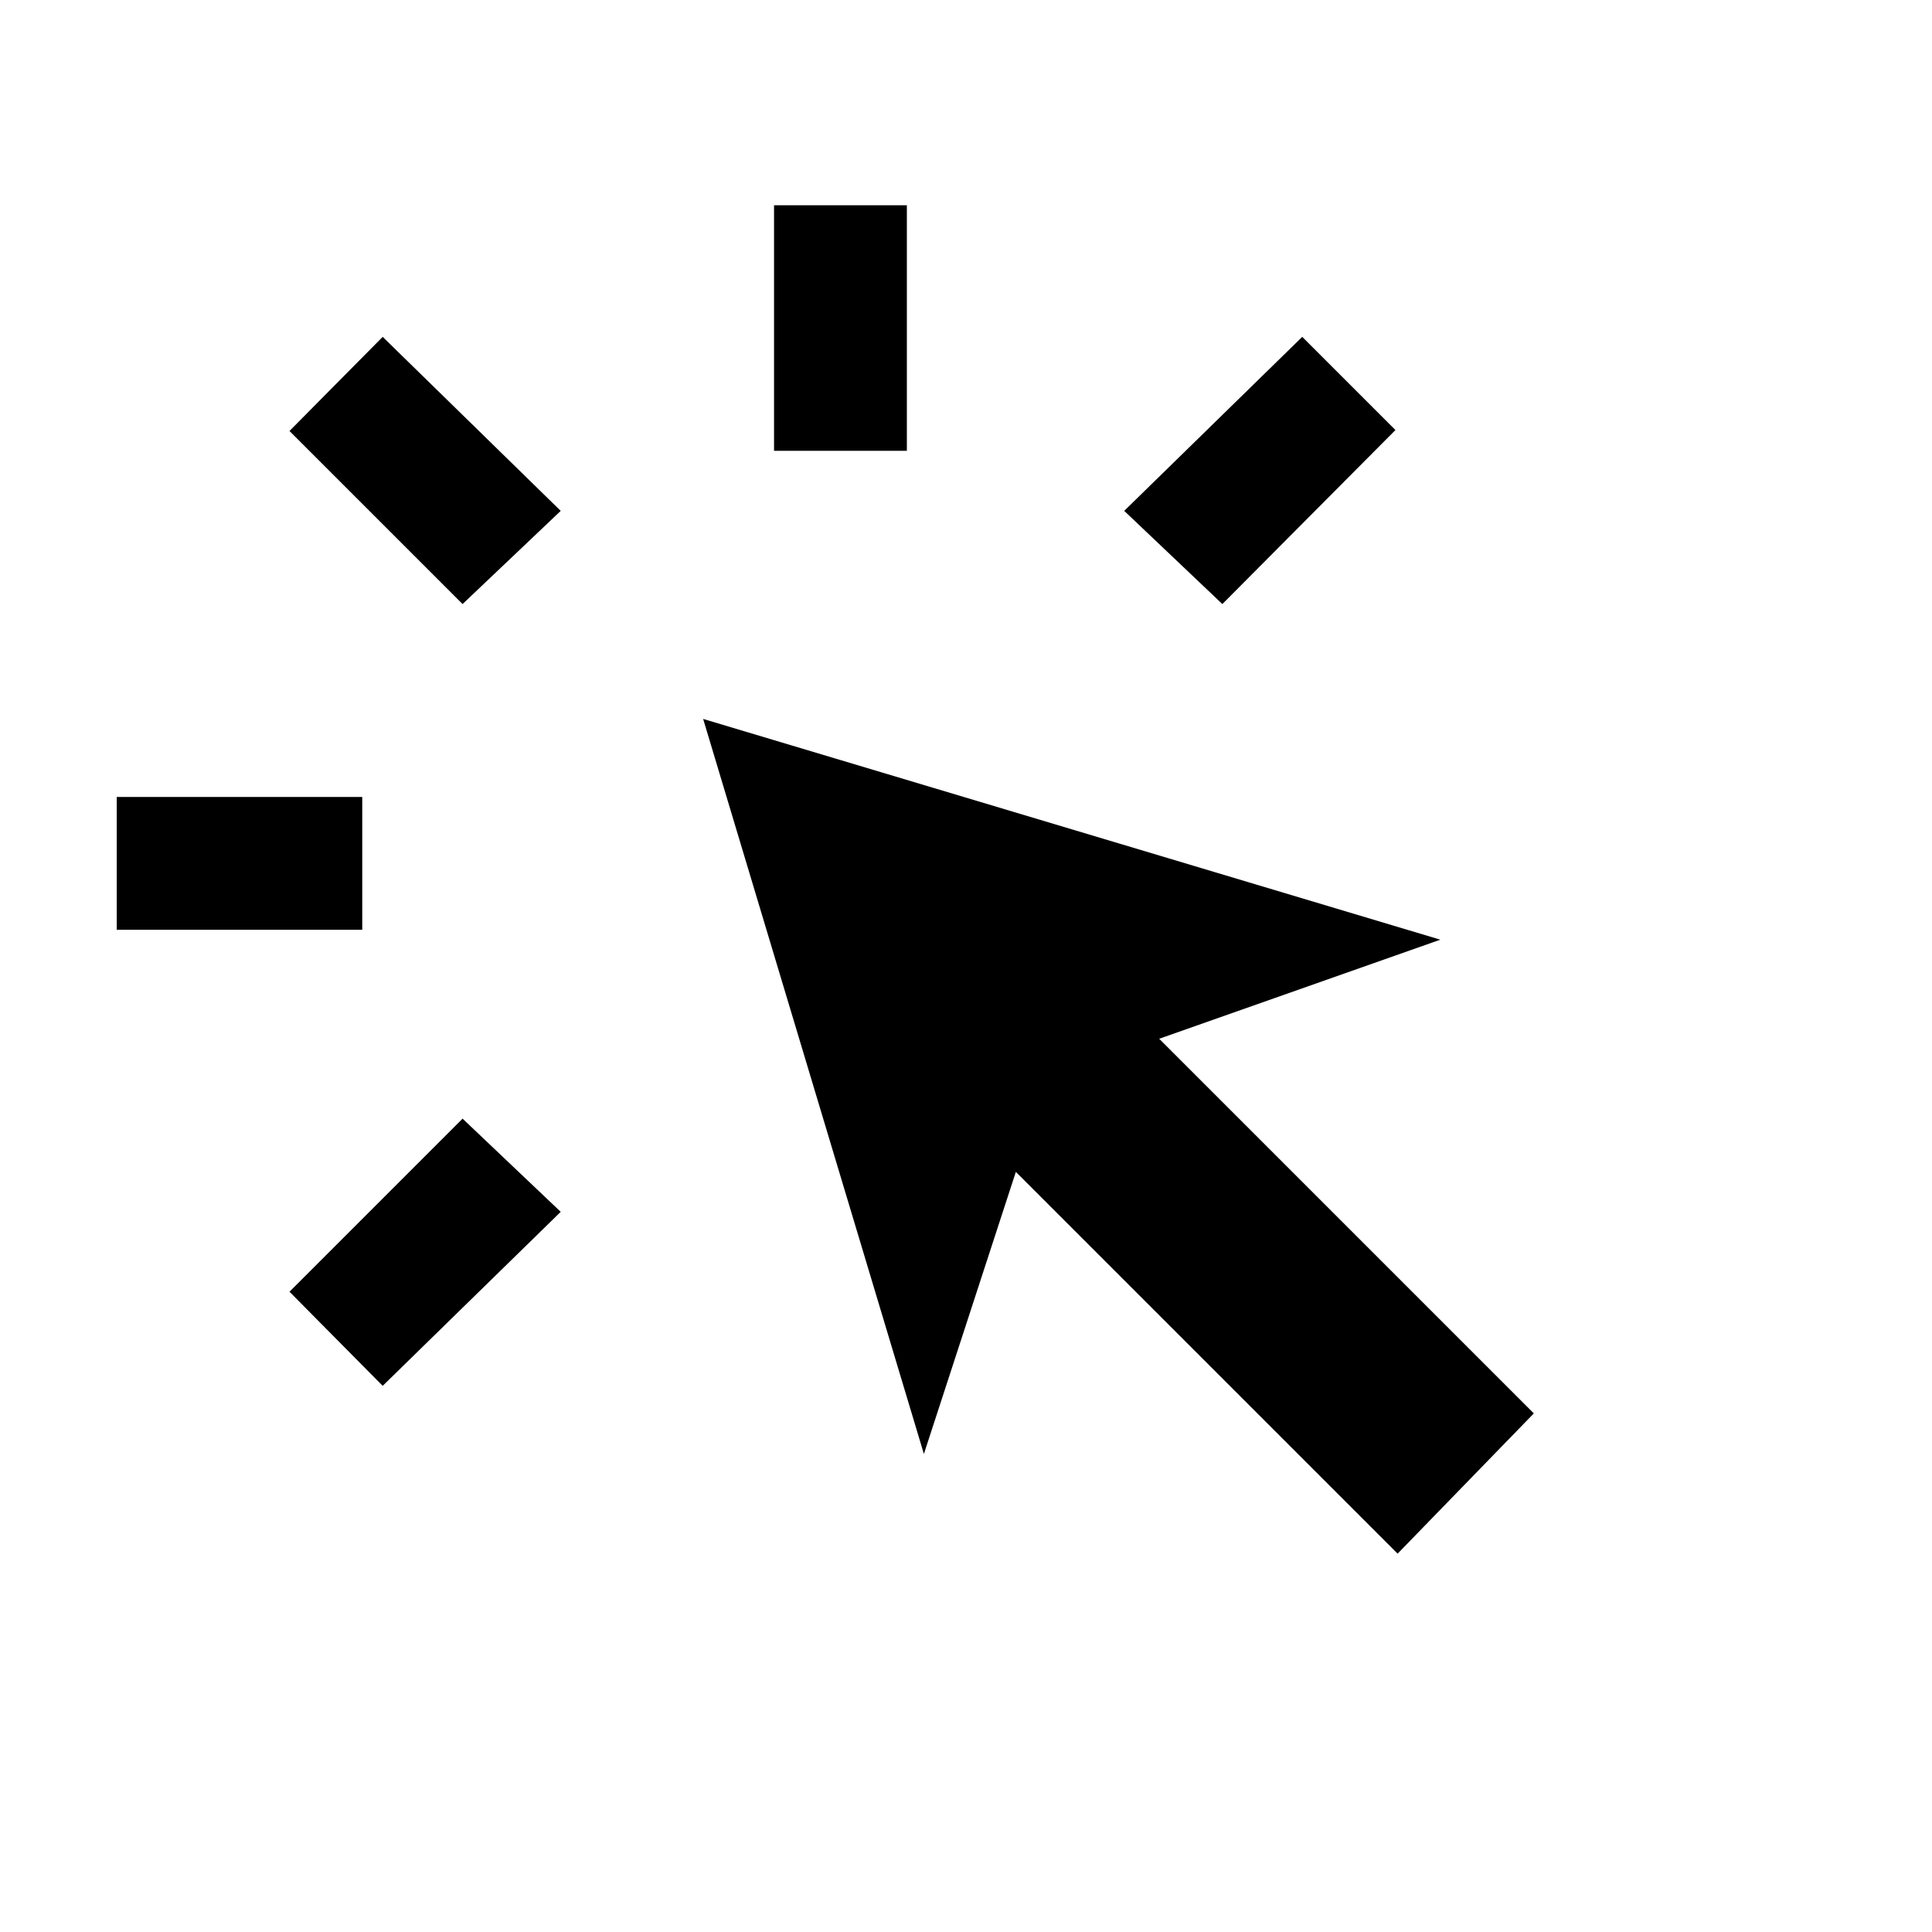 <svg xmlns="http://www.w3.org/2000/svg" height="24" viewBox="0 -960 960 960" width="24"><path d="M58-498v-66h122v66H58Zm132.154 226.615-46.308-46.769 86-86 48.769 46.308-88.461 86.461Zm39.692-388.461-86-86 46.308-46.769 88.461 86.461-48.769 46.308ZM694.462-188 504.769-377.692l-45.692 140.154-109.692-365.231 366.308 109.692L576-443.846l186.154 186.154L694.462-188ZM384.615-736v-122h66.001v122h-66.001Zm222.77 76.154-48.77-46.308 88.462-86.461 46.308 46.307-86 86.462Z"/></svg>